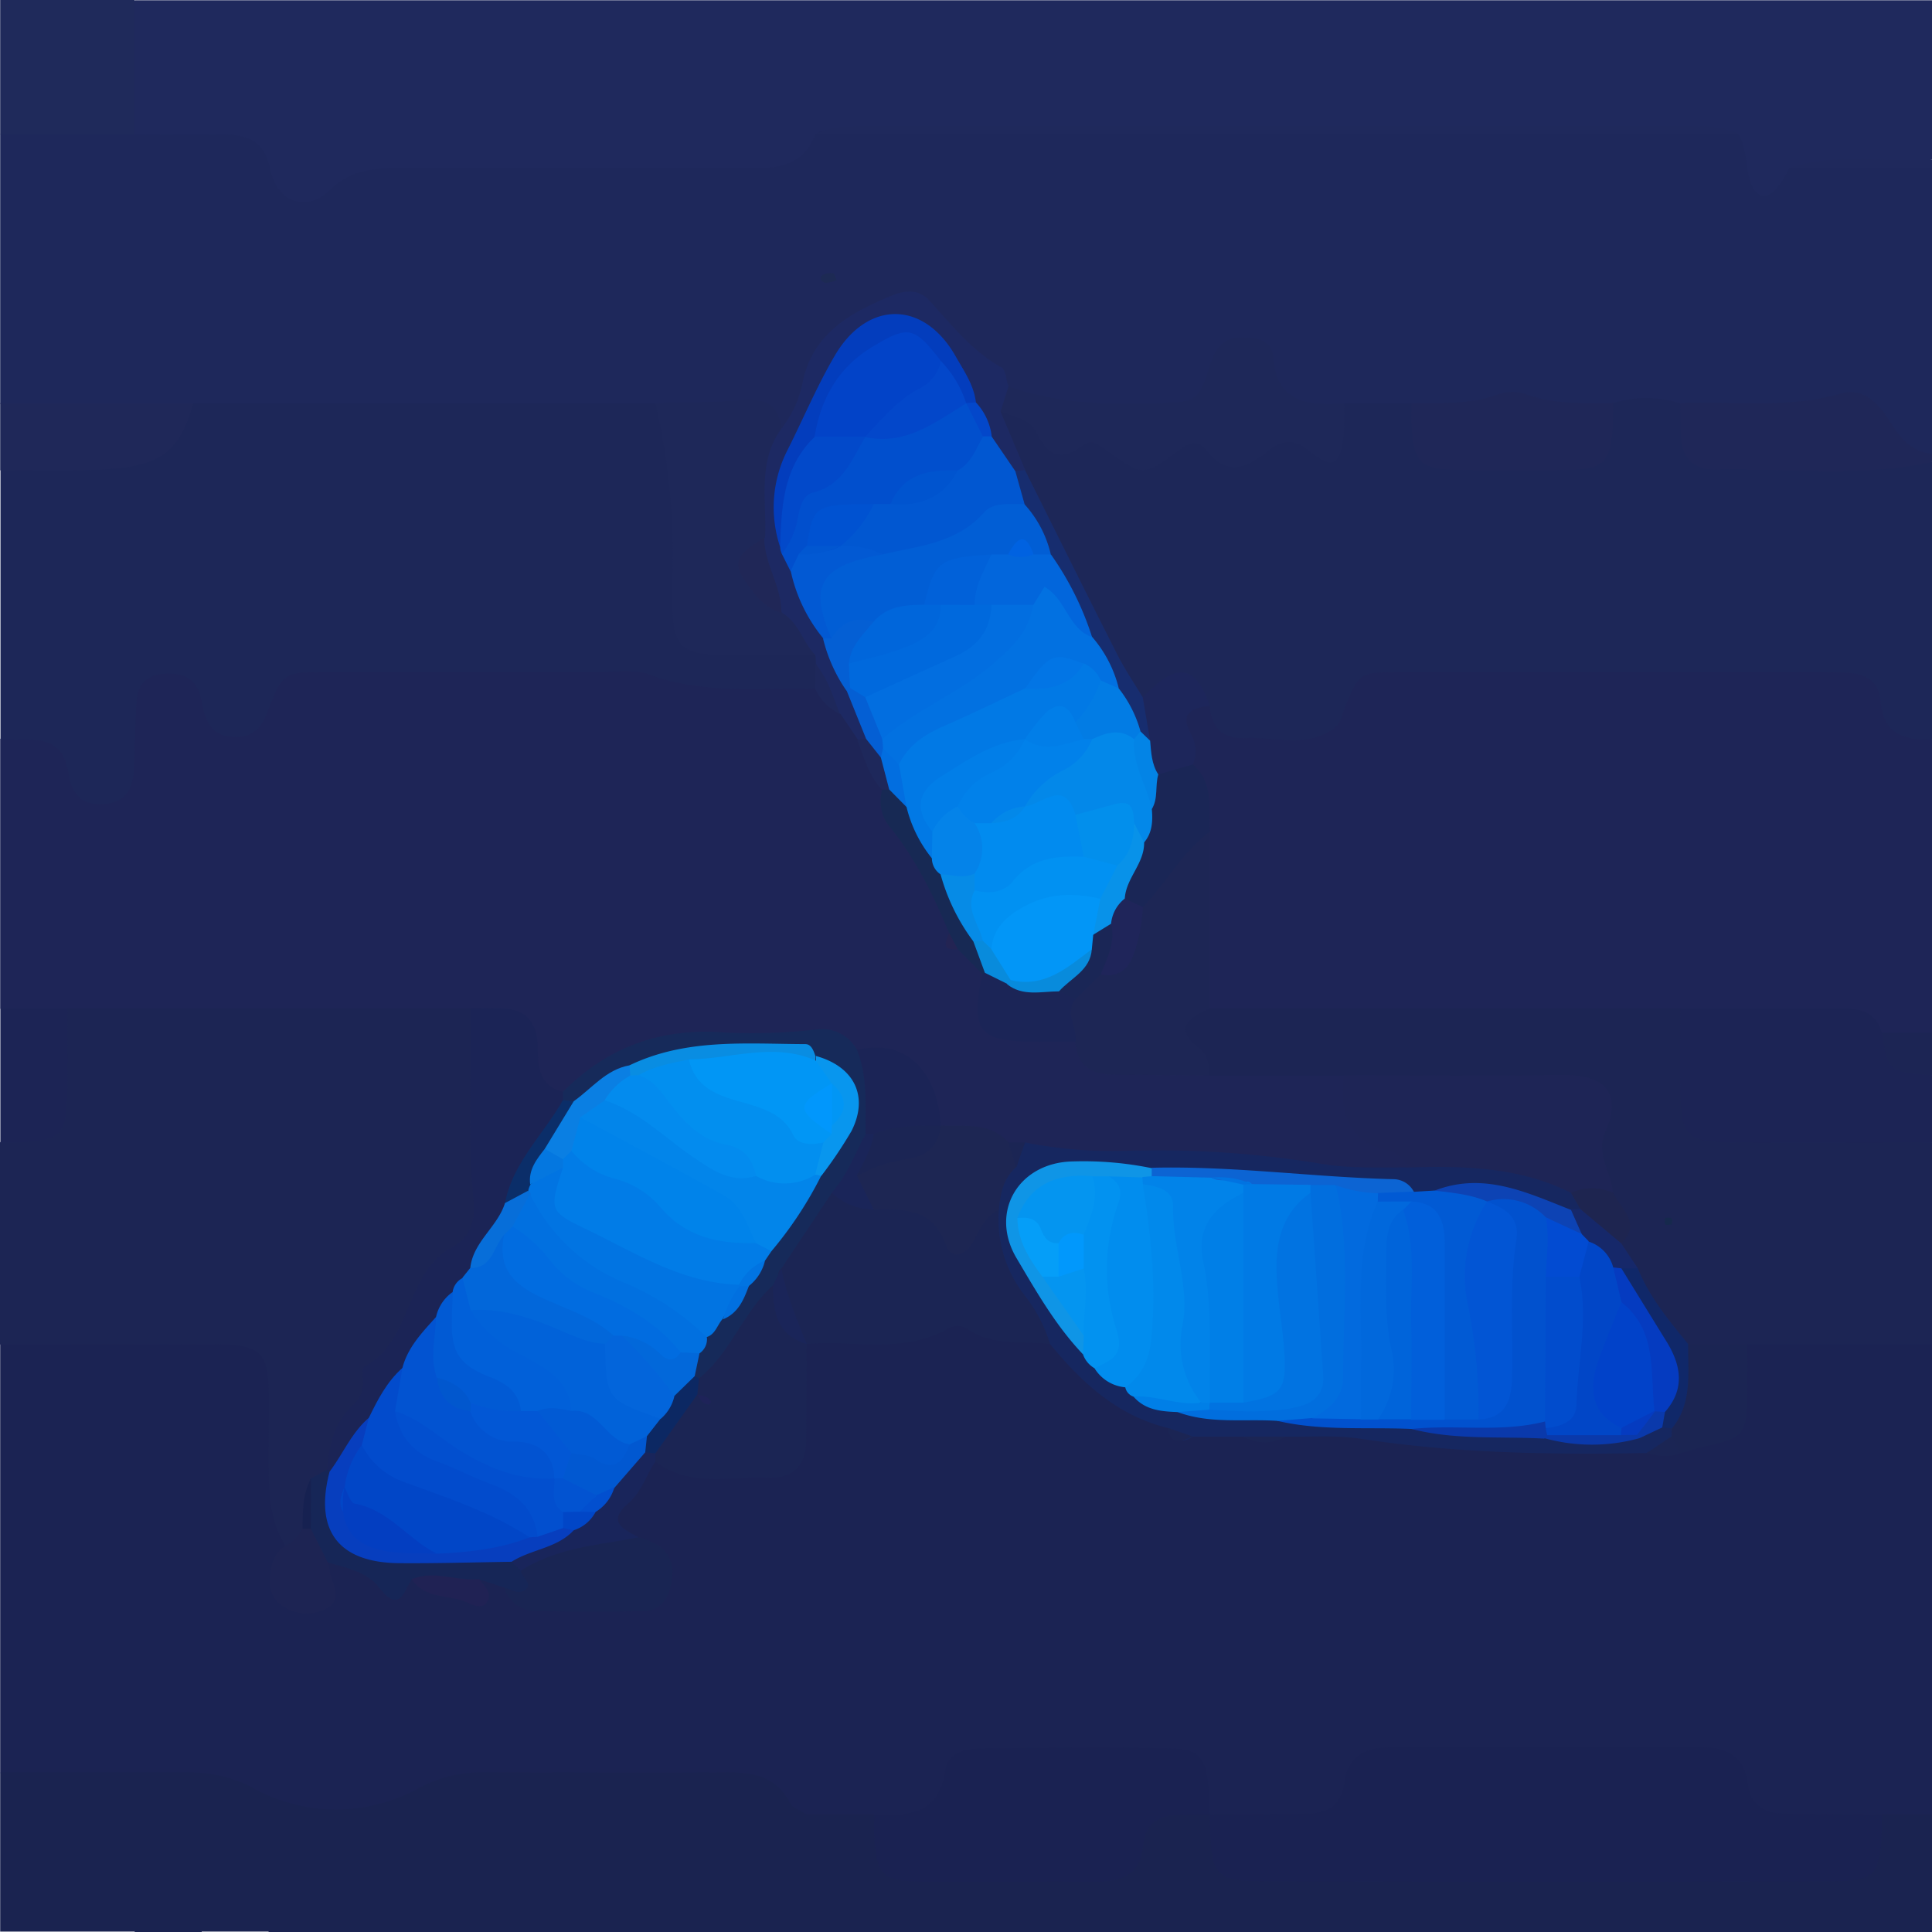 <?xml version="1.0" standalone="no"?><!DOCTYPE svg PUBLIC "-//W3C//DTD SVG 1.1//EN" "http://www.w3.org/Graphics/SVG/1.1/DTD/svg11.dtd"><svg t="1728542655726" class="icon" viewBox="0 0 1024 1024" version="1.1" xmlns="http://www.w3.org/2000/svg" p-id="3654" xmlns:xlink="http://www.w3.org/1999/xlink" width="200" height="200"><path d="M0.096 939.424v-227.2c6.752-8.032 15.456-10.944 25.824-11.04 34.784-0.256 69.6 0 104.384 0 15.36 0 23.328 6.592 23.136 23.008-0.192 20.032 0.928 40.096-1.088 60.128-0.928 9.152-0.736 18.208 4.928 26.08a103.104 103.104 0 0 0 4.352 14.336c2.784 6.88 4.864-0.576 7.456-1.184 8.736-4.896 16.448-0.64 24.32 2.464s15.264 8 24.288 4.736c12.8 14.336 25.024 3.648 37.504-0.32 5.184 0 10.496-0.832 15.2 2.304 16 19.68 37.12 12.192 55.712 8.256 13.984-2.912 4.224-9.376-2.144-13.088-10.944-13.6-10.752-26.24 3.2-37.792 7.232-6.016 7.328-18.08 17.792-21.472a216.16 216.16 0 0 0 39.872 3.2c21.152-1.088 28.8-8.512 31.104-29.728 1.248-11.616-0.64-23.936 8.32-33.632a38.4 38.4 0 0 1 22.944-7.072c5.92 0 12.512 1.216 17.664-1.024 31.488-13.728 61.76-6.4 92.032 4.032 9.376 4.448 16 12.288 23.104 19.424a83.488 83.488 0 0 0 42.784 24.096 51.52 51.52 0 0 0 14.272 5.152 123.968 123.968 0 0 0 22.016 1.632c9.312 0.288 18.56 0 27.84 0 59.744-1.792 118.624 13.504 178.432 8.672a182.816 182.816 0 0 0 23.68-2.048c14.336-5.152 21.344-16 25.856-30.176 3.2-9.6-0.352-22.624 12-28.544 24.416-2.592 48.8-1.024 73.184-1.088 9.6 0 18.08 2.784 24.096 10.88v249.312c-6.4 8.608-15.264 10.56-25.216 10.112-13.984 0.704-28.032 0.896-42.08 1.12-19.52 0.288-37.92 0.864-48-21.888-4.64-10.56-17.696-12.8-29.088-13.12-39.872-1.28-79.808-1.088-119.712 0-15.776 0.384-28.8 6.176-36.416 20.992-4 7.904-9.6 13.248-18.688 13.376-20.576 0.224-41.376 3.488-61.504-3.616a16.32 16.32 0 0 1-6.88-2.944c-5.056-18.208-18.24-26.272-35.968-27.584a424.448 424.448 0 0 0-62.176 0c-9.152 0.64-19.2 2.848-23.296 11.008-11.936 24.128-32 25.6-54.4 22.4-11.616 1.728-23.168 0.224-34.72-0.48-2.24 0-4.992 0.704-6.592-0.352-52.928-35.04-112-20.736-167.936-16.352-29.728 2.336-58.88 17.376-90.56 13.92-5.856-0.608-12.448 0.96-17.472-1.888-36.288-20.416-76-15.328-114.912-16-11.232-0.032-21.408-1.216-28.448-11.008z" fill="#1B2353" p-id="3655"></path><path d="M1024.096 89.056v151.36c-7.84 10.048-16.832 6.4-23.264-0.256-13.632-13.76-29.632-16.48-48-15.648a332.512 332.512 0 0 1-61.28-1.504c-12.8-0.288-25.856-0.384-38.784 0-35.456 2.432-70.944 1.12-106.4 0.768a198.08 198.08 0 0 1-34.304 0c-16.416-1.632-34.336 3.776-48.192-10.368a7.264 7.264 0 0 0-8.352-0.768c-40.672 20.96-81.056 13.44-121.344-1.152-15.136-13.024-34.016-22.048-43.04-41.344-4.352-9.312-9.6-8.256-17.376-3.2-20.416 13.568-38.176 28.8-45.696 53.472-2.304 7.52-6.4 16-17.728 11.36-22.336-9.376-45.44-10.016-68.8-4.576-74.528-4.416-149.024-2.368-223.52-0.928-5.824 0-11.68 2.208-17.472-0.352-24.192-2.88-48.416 0-72.608-0.992-10.784-0.448-20.736-1.888-27.84-11.104V71.232c9.248-12.064 22.4-11.104 35.584-11.104 10.88 0 21.792 0 32.64 0.704 18.4-0.544 36.864-0.832 55.36-0.704 12.128 0 23.52 0.928 30.976 12.8 3.776 6.048 10.368 7.936 17.504 7.328 62.688-5.28 125.504-1.728 188.256-2.08 25.952 0 49.984-3.456 70.752-20.128a59.776 59.776 0 0 1 19.744-2.304c154.464 0.48 308.96-0.416 463.328 0.288a24.736 24.736 0 0 1 20.064 11.616c4.96 7.456 11.936 7.488 19.584 6.144 13.216-0.576 26.368 0.256 39.488-0.352s23.808 3.808 30.72 15.616z" fill="#1E285B" p-id="3656"></path><path d="M0.096 534.4v-142.624c13.152-14.848 28.288-14.752 43.04-3.744 10.976 8.16 14.112 3.2 16.192-6.848 0.448-2.176 0.448-4.416 0.704-6.624 3.2-28.8 28.96-40.96 52.992-23.424 10.24 7.456 15.552 8 24-0.576 6.112-6.208 15.072-5.408 23.2-5.44 57.12 0 114.656-4.256 171.2 1.568 32.864 3.392 65.952 8.544 99.2 11.712 8.32 1.824 12.448 9.248 18.592 13.952a99.744 99.744 0 0 1 11.584 15.744 179.552 179.552 0 0 1 13.536 28.32c8.896 26.176 26.72 48 36.896 73.408 1.536 2.624 3.2 5.184 4.864 7.744 3.616 6.144 7.968 11.904 11.008 18.4-2.56 14.816 6.4 20.352 18.688 23.584 10.72 2.816 21.664 4.224 32.608 6.048 20.224 16.48 44.416 14.624 68.192 14.848 22.912-2.24 45.728-3.52 68.48 0.832a76.8 76.8 0 0 0 30.784 40.32c8.128 5.472 12.256 12.544 4.992 21.824-23.616 4.576-47.104 2.464-70.592-0.8a559.712 559.712 0 0 0-93.12-5.888c-13.92 0.416-27.872 0.736-41.44-3.2-3.84 0.48-7.648 1.024-11.424 1.696-13.76 0.608-23.52-10.208-36.16-12.8-7.072-14.656-22.208-22.912-29.696-37.28-4.64-8.928-12.32 0.448-17.952-2.848-5.6-1.888-7.072-8.896-16-8.224-21.28 1.6-42.784 0.192-64.192 0.832-28.192 0.864-48.864 19.424-72.704 30.528-13.312 3.392-21.312-0.288-24.48-15.072-2.944-13.76-8.608-26.944-26.848-25.856-70.976 2.624-141.888 4.832-212.832 0.256-12.256 0.352-24.704 1.12-33.312-10.368z" fill="#1E2557" p-id="3657"></path><path d="M432.096 71.232c-5.632 15.072-17.472 18.016-32 17.92-62.272-0.352-124.544 0-186.816 0-14.048 0-26.944 0.192-38.72 11.808s-27.776 6.24-31.168-10.816c-3.2-15.296-11.808-18.912-25.12-18.784-15.584 0.192-31.136 0-46.72 0-16-18.688-16-52.544 0-71.232H1024.096v84.448c-24.96 6.176-50.72-1.664-75.68 4.48a69.056 69.056 0 0 1-7.072 11.2c-5.888 6.176-10.912 3.488-13.376-3.2-2.976-8.288-1.792-17.696-6.4-25.6-4.608-3.456-9.984-2.176-15.04-2.176H446.88c-4.96-0.224-10.304-1.504-14.784 1.952z" fill="#1F295D" p-id="3658"></path><path d="M1024.096 391.776v155.84c-6.592 9.6-16 10.496-26.144 8.192-35.968-14.496-73.984-9.152-111.264-11.232-75.488 1.696-150.944 0.576-226.4 0.64-8.288 0-16.32-0.864-22.784-7.04-13.12-22.688-6.624-47.36-5.856-71.232 0.224-7.488 1.792-13.664-4.448-19.008-7.232-14.432 7.296-30.464-3.392-44.64-0.64-2.144-1.088-4.32-1.76-6.4-8.832-27.488-5.216-32.192 23.232-29.856 33.472 16 35.04 15.68 58.592-12.8 5.856-7.072 13.376-8.768 21.632-8.8q129.888-0.48 259.808 0c12.8 0 21.12 5.056 23.872 18.464 2.112 10.496 5.792 20.768 14.912 27.872z" fill="#1E2557" p-id="3659"></path><path d="M1024.096 391.776c-15.136 0.928-26.208-2.944-27.456-20.864-0.704-9.6-7.776-13.696-16.896-14.272-4.416-0.288-8.864-0.416-13.312-0.416h-224.32c-22.208 0-22.208 0.352-30.624 22.4a15.392 15.392 0 0 1-2.72 5.984c-14.784 12.8-32.48 5.632-48.928 6.624-11.424 0.672-17.952-5.6-18.624-17.312-7.872-8.832-15.424-13.248-24.416-0.672-1.344 1.888-7.456 3.392-11.84 2.56-11.648-2.016-13.408-12.8-18.016-20.704-16.192-28-26.784-58.976-45.984-85.44-4-5.504-9.152-9.408-12.8-14.656C521.984 243.2 523.072 230.4 523.936 217.6c8.672-11.488 16.96-2.08 25.952 0 23.648 5.088 47.04 14.048 72 6.08a24 24 0 0 1 16.192-0.576c19.392 8.128 38.592-2.592 57.6-0.192 8.768 1.088 11.52-5.344 16.608-9.152h35.616c34.176 34.784 72.672 34.784 106.848 0a57.888 57.888 0 0 1 35.616 0c14.944 18.656 34.496 26.144 58.112 24.512A267.232 267.232 0 0 1 1024.096 244.864zM432.096 365.088c-29.408-0.928-59.104 3.2-87.968-7.552-8.576-3.2-19.2-1.312-28.8-1.312H173.024c-22.976 0-23.2 0.192-31.456 21.696-3.008 7.84-7.648 12.48-16 12.8-9.6 0.224-15.296-4.512-17.504-13.728-0.672-2.88-1.184-5.792-2.016-8.64-2.88-9.6-10.24-11.904-19.2-11.232s-13.824 5.568-14.432 14.08c-0.864 11.808-0.736 23.68-1.344 35.52-0.48 9.6-3.2 17.856-14.432 19.36-11.648 1.568-18.656-4.16-20.224-15.488-3.2-23.616-21.504-17.536-36.16-18.72V249.312c7.776-11.168 19.456-11.456 31.296-11.136A100.8 100.8 0 0 0 102.496 213.696h244.864c18.432 10.24 17.952 28.8 19.68 45.984 1.44 14.592 0 29.344 0.992 44 1.248 18.848 10.592 29.76 29.792 32 13.024 1.472 26.176 2.656 38.4 8.512a15.136 15.136 0 0 1 2.304 7.584c-0.352 5.312 0.64 11.296-6.432 13.312z" fill="#1D2758" p-id="3660"></path><path d="M35.712 534.4h213.696c8.288 6.4 10.976 14.784 11.232 25.152 0.672 28.064-1.088 56.096-0.288 84.16 0.48 17.728-16.416 25.056-26.176 36.096-5.216 5.92-11.136 9.6-9.76 18.4s-4.864 14.272-9.44 19.2c-16.864 18.08-26.528 39.84-35.2 62.304-1.92 4.096-4.352 7.936-6.4 12.032-4.384 8.544-5.504 17.92-7.424 27.136-4.64 7.488-9.6 8.768-14.592 0.48-9.6-15.2-8.928-32.16-8.96-49.152 0-64 6.016-57.376-58.496-57.6-27.968-0.16-55.936 0-83.904 0v-107.104c16.16-13.12 26.24-29.12 24.672-50.912-0.512-8.896 4.864-14.912 11.04-20.192zM641.216 534.4h249.312c8.448 6.016 10.336 14.72 11.488 24.512 3.2 26.784 11.072 33.792 38.176 35.2 19.2 0.992 38.112 0.384 57.152 0.384 10.752 0 20.128 1.888 26.752 11.104v106.848h-97.952c-7.232 9.248-16.384 11.616-27.328 7.52-23.392-4.16-27.328-26.304-38.4-41.6-2.592-6.688-7.776-12.48-6.816-20.384 9.376-13.472-6.752-17.44-9.6-26.368-1.088-12.256-9.6-21.92-10.112-34.976-0.512-12.448-12.992-14.432-23.584-14.944-23.488-1.12-46.976-0.512-70.4-0.416-10.88 0-20.352-2.016-27.168-11.2h-71.52a31.104 31.104 0 0 0-11.872-7.616c-10.08-3.84-19.776-10.496-14.144-23.52s16.256-9.312 26.016-4.544z" fill="#1C2554" p-id="3661"></path><path d="M997.376 961.664H1024.096V1024H142.56c-7.008-6.592-12.8-13.44-7.872-24.064s13.6-13.184 24.416-13.376c68.576-1.024 137.184-0.352 205.76-0.288 24.576 0 45.792-6.112 62.656-24.608h35.616c23.456 22.816 86.56 33.888 115.2 20.352a34.432 34.432 0 0 0 14.208-13.44c14.24-22.208 28.224-24.128 48.544-6.912 15.616 19.2 36.16 24.832 60.224 24.672q117.856-0.8 235.712 0c24.192 0.16 44.736-5.568 60.352-24.672z" fill="#1A2350" p-id="3662"></path><path d="M427.52 961.664v8.896c-1.024 23.584-3.584 26.496-27.744 26.592-69.536 0.256-139.04 0-208.576 0h-19.968c-23.488 0.704-25.792 2.912-28.608 26.624H106.944q-17.824-21.952-35.616 0H0.096v-84.352h102.176a70.656 70.656 0 0 1 33.44 9.12 90.688 90.688 0 0 0 84.8 0 71.712 71.712 0 0 1 33.408-9.184c43.712 0 87.392 0.32 131.2 0 14.272 0 26.272 2.176 33.568 16.192 1.344 2.784 5.76 4.096 8.832 6.112z" fill="#1A2350" p-id="3663"></path><path d="M1024.096 605.504c-35.36 0-70.752 0.192-106.112 0-23.808-0.256-26.816-3.424-27.36-26.912-0.32-14.72 0-29.472 0-44.192h82.016c10.496 0 21.312 0 24.832 13.248 7.648 8.96 19.2 13.28 26.72 22.4z" fill="#1C2455" p-id="3664"></path><path d="M71.328 0v71.232H0.096V0z" fill="#1F2A5B" p-id="3665"></path><path d="M1024.096 244.864c-37.984 8.352-76.48 3.2-114.72 4-11.328 0.224-17.984-5.696-18.432-17.472-0.256-5.888-0.288-11.776-0.416-17.696 28.416-1.248 57.056 3.2 85.248-5.152 11.392-3.2 19.456 4.672 25.184 13.728s11.36 17.28 23.136 18.144z" fill="#1F2758" p-id="3666"></path><path d="M102.496 213.696c-7.072 25.056-16.672 33.12-45.44 35.008-18.912 1.216-37.952 0.48-56.96 0.608V213.696z" fill="#1F2859" p-id="3667"></path><path d="M35.712 534.4c0 14.656 0.192 29.312 0 43.936-0.48 23.712-3.2 26.24-26.72 27.232H0.192V534.4z" fill="#1C2455" p-id="3668"></path><path d="M71.328 1024a80.864 80.864 0 0 1 1.632-10.816c2.432-8.608 7.808-14.272 17.28-13.728 8.32 0.48 13.024 6.016 15.104 13.728a92.8 92.8 0 0 1 1.6 10.816z" fill="#1A2350" p-id="3669"></path><path d="M1024.096 569.888c-23.136-1.792-23.136-1.792-26.72-22.4H1024.096z" fill="#1C2554" p-id="3670"></path><path d="M948.416 89.056c24.8-8.704 50.464-2.624 75.68-4.48v4.48z" fill="#1F295C" p-id="3671"></path><path d="M997.376 961.664v8.896c-1.024 23.616-3.584 26.56-27.872 26.592q-146.848 0.352-293.6 0c-33.312 0-34.144-1.056-34.624-35.584q25.6 0 50.944-0.256c10.88 0 18.752-4.224 20.192-16 1.824-14.976 11.616-19.2 24.96-19.2h163.968c13.344 0 23.136 4.192 24.96 19.2 1.44 11.84 9.312 16 20.192 16q25.44 0.288 50.88 0.352zM641.216 961.664l-15.488 0.224c-10.944 0-18.848 4.32-19.84 16.224-1.28 15.424-10.944 19.2-24.384 19.2-30.976-0.192-61.952 0.288-92.8 0-21.248-0.32-24.16-3.552-25.344-24.384-0.224-3.68 0-7.392 0-11.072 17.76 0.64 34.336 0.32 37.632-23.488 1.28-9.376 10.624-11.648 19.2-11.712 33.152-0.192 66.336-0.768 99.456 0 18.528 0.448 20.896 5.504 21.568 35.008z" fill="#1A2252" p-id="3672"></path><path d="M556.544 712.352c-15.104-1.792-31.104 1.408-44.8-8.608a9.6 9.6 0 0 0-8.448 0c-24.064 14.272-50.464 6.4-75.808 8.576l-3.52-0.416c-12.992-10.624-16-25.216-16.48-40.928a64.96 64.96 0 0 1 30.08-44.8c8.416-1.216 16.832 1.44 25.28 0 23.744 5.504 48.384 5.952 72.064 12.224 3.2 20.576 12.8 38.4 22.624 56.256 3.104 5.6 10.592 12.544-0.992 17.696z" fill="#1B2554" p-id="3673"></path><path d="M556.544 712.352a78.016 78.016 0 0 0-13.312-25.6 65.056 65.056 0 0 1-13.792-45.632c-9.312-7.84-13.824-16.192-2.464-25.984 5.888-2.624 12.128-4.48 16.352-9.6a237.92 237.92 0 0 0 54.944 4.384 532.704 532.704 0 0 1 103.392 7.136c15.392 2.464 30.88 1.504 46.304 1.696 3.2-8 9.6-10.112 17.44-10.496 25.76-1.216 51.2-0.8 71.552 18.464 2.464 4.736 7.776 8.352 5.856 14.816a10.528 10.528 0 0 1-5.664 5.408 55.008 55.008 0 0 1-32-4.032c-15.072-7.296-30.208-2.272-45.152 1.696-5.92 1.344-9.6-3.2-14.528-5.024-29.824-14.848-62.464-8.48-93.536-9.6a241.6 241.6 0 0 1-35.936-2.976c-19.04-2.656-37.344-2.56-55.136 7.424-14.08 7.936-18.56 16-10.464 29.984 9.088 15.616 21.408 28.8 32.512 42.88 1.44 3.584 4.928 5.856 6.4 9.6 2.464 6.016 8.416 7.072 13.536 9.312a29.856 29.856 0 0 0 7.136 6.144c6.88 2.24 13.696 4.704 20.544 7.136 15.712 7.04 32.512 5.792 49.056 6.688 22.752 4.576 45.856 3.776 68.864 4.256 22.592 4.256 45.408 4.448 68.256 4.384a257.248 257.248 0 0 0 49.632-1.024c5.888-1.312 11.584-3.936 17.856-3.2a11.04 11.04 0 0 1 6.4 3.36 9.056 9.056 0 0 1 1.664 7.04c-4 8.416-13.344 5.408-19.552 9.152-50.784 0.928-101.44 0.16-151.808-7.616-12.992-1.984-26.432-0.832-39.68-1.088a25.6 25.6 0 0 1-22.048 0h-26.88c-6.4 4.352-10.272 1.312-13.184-4.544-26.848-6.528-45.76-24.096-62.56-44.544z" fill="#162760" p-id="3674"></path><path d="M427.52 712.352q0 25.344-0.224 50.656c0 13.536-6.752 20.768-20.288 20.224-20.16-0.768-41.376 5.248-59.68-8.544a30.368 30.368 0 0 1-4.832-3.968c1.056-13.664 7.264-25.12 15.296-35.808 0.544-0.864 1.12-1.728 1.696-2.56a65.984 65.984 0 0 1 6.4-7.136c15.328-8.192 15.2-27.776 27.904-37.856 4.96-3.936 6.624-14.752 16.8-8.448 5.088 11.456 4.128 25.984 17.088 33.44z" fill="#1B2554" p-id="3675"></path><path d="M338.464 814.784c11.968 3.2 19.616 9.024 17.472 23.136-1.408 9.184-5.408 15.712-14.944 16-19.2 0.512-38.144 0.384-57.216 0a17.632 17.632 0 0 1-16.544-12.48c3.424-4.864-2.624-13.568 6.4-16 19.712-16.032 41.824-16.032 64.832-10.656z" fill="#192553" p-id="3676"></path><path d="M886.016 761.28c0-1.44 0-2.848 0.224-4.256-0.672-15.552-10.72-32.864 8.512-44.64h31.392c0 8.832 0.16 17.696 0 26.56-0.576 21.888-1.696 23.104-22.784 27.776-4.288 0.928-8.512 2.336-12.8 3.552-6.144-0.704-6.816-4.096-4.544-8.992z" fill="#1B2553" p-id="3677"></path><path d="M276.128 832.512c0.352 3.456 5.632 6.4 2.976 9.408-3.2 3.872-7.872 0.64-11.872-0.448l-13.344-4.448c-11.904 8.896-23.808 2.784-35.68 0-4.288 7.232-6.816 18.048-17.344 4.288-6.4-8.224-17.344-10.24-27.136-13.184-16 1.184-7.456-12.384-11.104-18.624 0.992-8.608-2.336-17.568 2.176-25.856l8.672-4.832 3.424 0.352c4.544 16.192 11.296 30.72 28.8 36.32 4.832 1.536 10.784 4.896 14.88 2.56 19.552-11.104 36.544-0.192 54.4 4.992a7.296 7.296 0 0 1 1.152 9.472z" fill="#162657" p-id="3678"></path><path d="M164.768 810.272l8.96 17.824a39.904 39.904 0 0 1 1.056 4.288c0.864 6.816 7.232 14.848-1.376 19.968a22.4 22.4 0 0 1-23.264-0.896c-8.288-5.024-7.648-13.536-6.208-21.728A17.568 17.568 0 0 1 151.456 819.2a20.672 20.672 0 0 0 8.928-8.896c1.44-3.296 2.912-3.296 4.384-0.032z" fill="#1D2453" p-id="3679"></path><path d="M276.128 832.512l-5.024-4.768c-3.808-5.888-0.736-8.96 4.512-11.392a139.296 139.296 0 0 0 20.512-11.072c5.92-2.752 6.752-9.952 11.616-13.664 3.712-3.936 3.52-10.528 8.768-13.44 10.144-1.6 14.944-14.208 26.464-13.024a17.824 17.824 0 0 1 4.384 5.152v4.384c-4.896 7.2-7.296 16-14.112 21.888-12 10.24-2.656 13.92 5.248 18.208-21.28 4.224-43.424 5.408-62.368 17.728z" fill="#19255B" p-id="3680"></path><path d="M218.208 836.992c11.904-4.992 23.776 1.184 35.68 0 2.528 3.392 6.848 6.784 4.672 11.264-2.56 5.312-7.52 2.624-11.264 0.992-9.632-4.224-22.208-1.568-29.088-12.256z" fill="#202254" p-id="3681"></path><path d="M886.016 761.28l4.512 8.96c-5.952 2.624-11.936 1.248-17.888 0zM619.04 756.832l13.184 4.544c-5.696 2.336-11.648 5.28-13.184-4.544zM659.104 761.408h22.048a21.376 21.376 0 0 1-22.048 0z" fill="#1B2554" p-id="3682"></path><path d="M431.744 347.296h-33.28c-42.176 0-42.624 0-42.048-43.424a349.92 349.92 0 0 0-9.056-90.144c15.168-0.48 30.4-0.224 45.472-1.696 12.32-1.184 19.776 2.176 21.344 15.072 4.32 19.2-4.576 37.536-2.592 56.448-16.576 18.816-14.656 26.048 9.344 35.2 9.408 7.2 17.088 15.264 10.816 28.544zM712.448 213.696c0 5.92 0.256 11.904-0.416 17.76-1.824 15.616-5.76 17.568-18.528 7.2-8.352-6.784-14.816-4.896-21.728 0.608-11.04 8.8-21.568 13.248-32.352-0.608-4.704-6.048-9.6-3.776-15.168 0.448-17.856 13.472-18.912 13.344-37.792-0.416-3.872-2.816-8-6.048-11.808-3.2-12.064 9.6-19.2 6.4-25.6-6.72-3.424-7.04-12.256-7.712-18.88-10.784-4.448-2.08-6.4-5.408-4.384-10.112A6.08 6.08 0 0 1 534.496 204.8c25.6 9.152 51.872 9.792 78.496 8.928 21.76-0.736 22.08-0.448 28.8-21.568 2.624-8.096 6.944-12.8 15.392-13.28 7.872-0.416 16.896 1.216 17.536 9.76 1.92 25.568 18.816 26.304 37.728 25.056z" fill="#1E2859" p-id="3683"></path><path d="M854.912 213.696c0 4.448 0.16 8.928-0.192 13.344-1.376 18.048-4.576 21.472-23.232 22.048-19.2 0.544-38.4 0.48-57.76 0-21.44-0.448-24.352-3.52-25.6-24.352-0.224-3.68 0-7.392 0-11.104 15.424 0 30.912 0.832 45.824-4.544a22.176 22.176 0 0 1 15.2 0c14.848 5.312 30.336 4.544 45.76 4.608z" fill="#1F2758" p-id="3684"></path><path d="M534.496 204.8l-4.192 13.344q6.592 15.552 13.12 31.04a12.608 12.608 0 0 1-6.016 5.728c-14.72 2.848-9.76-14.656-18.56-18.048a20.288 20.288 0 0 1-12.8-18.912c-2.24-24.416-24.16-29.728-40.32-39.616-7.424-4.544-13.44 3.968-12.224 11.424 4.128 25.6-17.408 40.416-25.6 60.512-5.088 12.32-9.248 21.888-5.856 34.432 0.768 1.888 1.504 3.808 2.304 5.664 1.632 3.776 4.128 7.104 5.6 10.976 5.024 11.616 14.24 21.472 14.88 34.944 2.144 10.752 14.688 16 14.528 28.096 0.896 9.6 11.584 18.72 2.144 29.184a9.024 9.024 0 0 1-6.752-1.472l-9.216-13.664c-10.336-5.984-7.904-18.208-13.088-26.688 0-1.504-0.16-2.976-0.256-4.448-6.688-6.816-8.736-17.216-17.6-22.4-6.176-12.608-24.192-22.4-9.088-39.968C406.496 265.6 401.248 244.864 414.176 227.2a58.656 58.656 0 0 0 11.52-26.016c5.984-25.28 25.6-35.584 46.752-44.448 7.104-2.944 14.496-3.744 20.352 2.752 11.616 12.8 22.4 26.56 37.92 35.2 2.432 1.28 2.496 6.624 3.776 10.112z" fill="#1D2963" p-id="3685"></path><path d="M432.096 71.232c9.6-4.896 20.096-4.416 30.464-4.416h428.8c10.368 0 20.8-0.48 30.464 4.416z" fill="#1F295C" p-id="3686"></path><path d="M443.456 148.48a17.888 17.888 0 0 1-5.696 1.408c-2.4-0.224-3.744-2.304-1.76-4.128a8.416 8.416 0 0 1 5.664-0.864c0.608 0.032 1.056 2.016 1.792 3.584z" fill="#1D2A54" p-id="3687"></path><path d="M832.608 632.224c-26.784-13.504-55.552-14.336-84.64-13.504-3.2-2.816-6.4-7.424-10.016-8.192-23.136-4.704-28.128-20.128-25.6-40.64 38.176 0 76.384 0.544 114.592-0.16 25.6-0.48 32.512 10.912 23.808 30.464-5.184 11.712 3.52 21.248 4.064 32-7.328 8.576-14.784 0.96-22.208 0.032z" fill="#1E2556" p-id="3688"></path><path d="M641.216 534.4c-11.04 5.152-19.872 10.56-4.832 21.824 4.128 3.2 4.256 8.8 4.832 13.76l-50.656-0.384c-11.904 0-19.904-4.544-20.576-17.632-4.928-8.864-27.456-12.032-9.312-28.448 6.944-4.192 12.192-10.976 20.16-13.76 21.344-3.456 15.072-22.688 20.288-35.424 5.792-12.064 16.416-20.8 21.92-33.056s11.872-7.392 18.176-0.608z" fill="#1D2655" p-id="3689"></path><path d="M173.472 778.784c0.832-12.8 3.744-24.864 13.664-34.176a15.008 15.008 0 0 0 5.312-11.808c0-2.912-0.64-7.744 0.736-8.48 25.824-13.632 20.992-49.664 46.656-63.392 9.6-5.152 12.064-14.112 11.104-24.64-3.2-33.984-0.864-68.064-1.536-102.08 5.088 0 10.176 0.192 15.264 0.192 13.376 0 19.904 6.624 20.288 20 0.256 10.24 0.256 20.928 13.312 24.288a9.6 9.6 0 0 1 5.472 3.2c-2.592 22.4-22.4 36.096-28.48 56.672-2.88 13.728-13.664 24.064-16 37.984a45.344 45.344 0 0 1-1.984 9.6 51.456 51.456 0 0 1-7.776 5.44c-4.672 4.128-7.936 9.6-12.8 13.632-6.752 8.8-18.784 14.624-15.52 28.8-3.552 10.496-21.856 11.04-17.696 26.912-8.64 7.328-10.432 26.144-28.8 19.2z" fill="#1B2456" p-id="3690"></path><path d="M538.656 618.56c-6.912 5.984-8.48 14.144-9.216 22.656-7.232 3.456-10.048 10.304-13.6 16.832-3.968 7.36-11.424 10.336-14.688 1.44-7.168-19.552-22.4-18.464-38.048-18.368-6.016-5.248-17.056-6.4-14.592-18.464 7.104-12.032 19.2-16.16 32-17.088a18.08 18.08 0 0 0 14.912-8.448l3.488-0.544c12.48 0.544 25.6-2.048 35.616 8.928 3.328 3.68 6.976 7.296 4.128 13.056z" fill="#1D2653" p-id="3691"></path><path d="M298.336 583.104v-4.352c23.616-23.84 51.904-34.112 85.6-31.488a294.208 294.208 0 0 0 48.32-1.568 21.152 21.152 0 0 1 22.016 10.848c25.6 7.488 12.416 25.888 11.52 40.832-1.408 16.544-11.296 27.008-24.864 34.816l-26.72 40.096c-3.2 2.048-0.512 7.168-4.48 8.928-15.84 14.208-22.4 35.776-39.2 49.312l-3.488-0.256c-4.992-2.976-3.616-7.936-3.872-12.384a26.24 26.24 0 0 1 4.256-12.8c2.112-4.8 5.856-8.864 7.04-14.016a26.688 26.688 0 0 0 9.792-16.608c2.016-6.4 7.776-8.928 12.8-12.224 2.4-1.824 4.8-3.648 7.04-5.664 4.992-13.856 21.728-21.76 19.776-39.104 2.016-5.824 8-8.064 11.424-12.8 11.84-16 9.216-25.6-10.08-34.688-19.2-4.448-38.816 1.984-58.272-4.896-8.512-3.04-20.416 1.216-25.888 12.16-12.8 3.552-25.312 7.904-38.4 10.624a26.784 26.784 0 0 1-4.32-4.768z" fill="#162A5A" p-id="3692"></path><path d="M458.816 601.024c-0.288-14.976 1.248-30.112-4.608-44.48 24.704-6.176 42.336 9.6 44.544 40.032-8.928 11.52-21.824 8.736-33.792 9.376a26.816 26.816 0 0 1-6.144-4.928z" fill="#1B2456" p-id="3693"></path><path d="M569.92 529.728c-6.016 7.456 1.504 14.88 0 22.4-9.6 0-18.88 0.256-28.288-0.192-21.248-1.024-25.6-6.4-22.624-26.944 0.384-2.848 1.216-5.664 1.824-8.48l1.536-3.584a68.32 68.32 0 0 1 14.048-6.944c9.6 3.488 22.176-0.768 28.992 10.56 4.288 3.36 7.712 7.2 4.512 13.184z" fill="#1B2557" p-id="3694"></path><path d="M503.072 494.464c-8.224-19.68-17.536-38.816-30.912-55.52a21.536 21.536 0 0 1-4.576-20.352 8.64 8.64 0 0 1 5.056-4.48c5.92 0.736 10.08 5.248 15.488 7.136 7.936 7.68 12.096 17.856 17.92 26.88a46.784 46.784 0 0 1 4 12.224c1.056 14.08 15.68 22.912 14.72 37.76 0.576 6.048 5.984 12.8-2.752 17.472l-1.12 0.864-13.28-13.376c-5.12-0.992-6.528-3.872-4.544-8.608z" fill="#172954" p-id="3695"></path><path d="M471.296 418.432l-3.712 0.16c-7.264-7.424-9.6-17.28-13.28-26.496l4.768-0.448c8.608-4.832 11.168 2.304 14.752 7.488 0.608 6.624 10.272 14.4-2.528 19.296zM432.096 351.744c6.72 7.744 9.344 17.472 13.088 26.688a28.032 28.032 0 0 1-13.152-13.344z" fill="#1E285B" p-id="3696"></path><path d="M503.072 494.464l4.544 8.608c-8.768 0.96-6.528-3.872-4.544-8.608z" fill="#232453" p-id="3697"></path><path d="M538.656 618.56c-1.44-4.352-2.88-8.704-4.288-13.056h8.96c-1.568 4.352-3.136 8.704-4.672 13.056z" fill="#1B2554" p-id="3698"></path><path d="M641.216 440.768c-14.624 10.912-23.104 27.264-35.584 40.064-4.832 1.792-9.6 3.2-13.504-1.92-4.8-12.032 1.76-24.256-0.832-36.352 0.384-7.68 7.008-11.872 10.112-18.08a110.976 110.976 0 0 0 7.776-19.936c7.968-8.992 15.776-12.8 23.136 0.608 10.976 9.888 8.352 23.136 8.896 35.616z" fill="#1A2656" p-id="3699"></path><path d="M632.32 405.152l-18.4 5.312c-14.176 2.496-8.96-9.76-12-15.744-0.48-8.64-7.296-18.208 3.744-25.152 18.304-18.816 27.584-17.664 35.552 4.416-8.576 1.376-16.416 3.2-10.08 14.752a19.2 19.2 0 0 1 1.184 16.416z" fill="#1D265B" p-id="3700"></path><path d="M605.664 369.568l3.936 23.008a6.912 6.912 0 0 1-9.312-0.96c-3.808-8.448-10.4-15.168-14.528-23.456-4.192-9.6-8.96-18.688-13.952-27.776a205.088 205.088 0 0 0-24.8-43.456c-0.608-11.712-11.168-18.688-13.952-29.376-1.088-6.784-4.768-14.304 5.088-17.984l5.12-0.384C559.488 281.6 575.616 314.304 592.096 346.72c3.936 7.872 8.992 15.232 13.568 22.848z" fill="#172D6F" p-id="3701"></path><path d="M164.768 810.272h-4.384c0-9.152 0-18.304 4.416-26.688 0 8.928 0 17.792-0.032 26.688z" fill="#162151" p-id="3702"></path><path d="M894.752 712.384c-0.16 15.392 2.304 31.296-8.512 44.64l-5.216-0.448a8.768 8.768 0 0 1-5.088-8.928c10.848-14.24 12.064-25.44-6.624-35.424-13.984-7.424-18.848-31.072-11.808-43.392a13.824 13.824 0 0 1 10.592 3.424c6.112 15.232 16.48 27.616 26.656 40.128z" fill="#102869" p-id="3703"></path><path d="M832.608 632.224a27.232 27.232 0 0 1 22.4 0c4.064 8.512 15.2 15.84 4.352 26.784-16 4.384-19.648-6.048-21.76-18.24z" fill="#1E2550" p-id="3704"></path><path d="M837.504 640.736l21.76 18.24 8.832 13.28h-8.864a8.096 8.096 0 0 1-5.184 4.512c-7.52-1.12-10.848-8.896-17.696-11.072a12.416 12.416 0 0 1-6.4-8.096c-1.376-5.888-1.568-11.616 2.592-16.64z" fill="#16286A" p-id="3705"></path><path d="M886.112 649.024c-1.184 0-2.88 0.48-3.456 0s-0.192-2.304-0.192-3.52c1.216 0 2.912-0.384 3.52 0.256s0.128 2.208 0.128 3.264z" fill="#16294D" p-id="3706"></path><path d="M458.816 601.024h4.288c14.112 14.208-7.936 14.016-8.864 22.24 2.944 5.952 5.92 11.872 8.864 17.824a32.448 32.448 0 0 1-22.24-8.928c8.096-9.152 12.256-20.608 17.952-31.136zM409.696 681.216l4.48-8.928c2.624 13.952 8.16 26.944 13.376 40.064-15.904-4.704-17.856-17.344-17.856-31.136z" fill="#1A2559" p-id="3707"></path><path d="M748.192 757.376c-23.712-1.088-47.68 1.184-71.136-4.288 1.728-9.856 9.856-6.4 15.68-7.424a144.416 144.416 0 0 0 26.752-2.4 35.936 35.936 0 0 0 10.688-3.392c6.08 0 11.584 3.52 17.76 3.04s11.616 0.192 17.408 0.256 11.328-1.376 16.992-1.152c4.16 0 10.08-0.288 9.6-5.184-2.144-32.224 3.936-65.216-8.288-96.576a7.264 7.264 0 0 1 0.608-6.944c15.424-3.2 29.344-1.664 39.648 11.968 10.08 11.616 3.2 25.6 4.96 38.112-1.408 23.232 1.824 46.816-4.48 69.824-24.8 10.272-50.56 5.6-76.192 4.16z" fill="#0151CE" p-id="3708"></path><path d="M596.416 735.296a21.312 21.312 0 0 1-16.32-10.112c2.944-29.856-0.672-59.84 1.6-89.6 0.448-5.632-3.648-14.464 7.744-14.656 6.08 0.96 12.48-1.28 18.304 2.048a10.4 10.4 0 0 1 4.416 6.624 271.264 271.264 0 0 1 5.056 93.024c-1.6 15.328-11.264 12.736-20.8 12.672z" fill="#018DEE" p-id="3709"></path><path d="M695.488 751.584l-18.432 1.504c-17.76-1.152-35.84 1.76-53.12-4.736 1.408-8.992 10.016-6.56 15.2-9.6 12.544-5.632 25.952-4.32 39.104-4.48 10.016 0 12.8-3.2 11.904-14.4-2.24-29.472-6.4-59.136-1.12-88.832a10.944 10.944 0 0 1 5.824-5.088c5.44-0.448 10.912-1.504 16 1.568 8.416 5.28 9.856 13.984 9.28 22.4a604.576 604.576 0 0 0-0.544 73.024c0.96 18.912-5.568 27.936-24.096 28.64z" fill="#016EDE" p-id="3710"></path><path d="M783.68 752.352h-17.824c-9.184-5.728-8.96-15.296-8.96-24.224 0-24.704 1.088-49.28-1.536-74.08-0.896-8.352-3.84-8.256-8.736-9.6-7.008-1.44-15.136 0.736-20.32-6.4a8.704 8.704 0 0 1 1.856-8.224 21.856 21.856 0 0 1 21.344 1.856l10.912-0.672c9.6 0 20.448-5.568 27.744 5.76v0.32c4 33.376 2.688 67.04 4.608 100.544a16.864 16.864 0 0 1-9.088 14.72z" fill="#015AD4" p-id="3711"></path><path d="M596.416 735.296c9.184-6.4 12.8-15.072 13.856-26.208 2.624-27.424-0.16-54.4-4.608-81.376 20.896-7.488 22.4-3.424 25.152 17.728 4.128 31.2-2.432 63.584 10.24 93.696-12.992 14.08-26.688 5.472-40.256 1.12a6.592 6.592 0 0 1-4.384-4.96z" fill="#0189EB" p-id="3712"></path><path d="M587.776 623.488c5.632 3.552 7.392 7.456 4.832 14.624a104.384 104.384 0 0 0-0.768 66.912c4.352 13.824-3.2 16-11.744 20.16a13.728 13.728 0 0 1-6.144-7.52 47.616 47.616 0 0 1-3.808-10.112c-3.456-11.584-2.176-23.52-2.528-35.392a134.112 134.112 0 0 1 0-17.568c0-12.8-0.256-25.792 10.944-35.2a9.056 9.056 0 0 1 9.216 4.096z" fill="#0292F0" p-id="3713"></path><path d="M587.776 623.488h-8.896c-8.928 9.44-20.064 16.288-29.312 25.312-5.568 12.064 6.4 16.864 10.336 25.056 8.768 9.6 9.312 22.944 14.496 34.144 0 3.2-0.288 6.4-0.448 9.76-14.4-15.136-24.704-33.248-35.2-50.976-14.464-24.48 1.152-50.656 29.792-51.2a179.52 179.52 0 0 1 41.952 3.584 3.808 3.808 0 0 1 1.568 3.52c-0.224 1.312-0.512 1.984-0.864 1.984a5.184 5.184 0 0 1-5.824-0.608z" fill="#0F95E6" p-id="3714"></path><path d="M610.432 623.392v-4.448c42.88-1.088 85.376 4.992 128 6.048a12.32 12.32 0 0 1 10.88 6.56l-19.2 0.768c-9.952 11.872-16 3.712-22.4-4.256h-13.44c-8.416 7.488-18.496 9.248-29.344 8.416-9.12-1.536-18.432-1.12-27.392-3.2a136.864 136.864 0 0 0-27.104-9.888z" fill="#0C64D3" p-id="3715"></path><path d="M788.16 636.8c-8.832-3.808-18.336-4.576-27.744-5.76 26.016-10.112 48.992 1.088 72.256 10.24 1.888 4.288 3.776 8.576 5.696 12.8-12.192 9.824-12.224-6.752-18.944-8.736a30.848 30.848 0 0 0-31.264-8.544z" fill="#0D43B4" p-id="3716"></path><path d="M748.192 757.376c23.52-2.464 47.424 2.048 70.72-3.968a5.536 5.536 0 0 1 3.936 4.64l-1.312 3.2-3.2 1.248c-23.328-1.312-47.04 0.896-70.144-5.12z" fill="#0A39AB" p-id="3717"></path><path d="M600.8 740.256c12.128-0.928 23.648 4.96 35.872 3.2a3.424 3.424 0 0 1 4.704-1.088 3.392 3.392 0 0 1-0.416 4.8l-17.024 1.248c-8.576-0.32-16.96-1.056-23.136-8.16z" fill="#007FE7" p-id="3718"></path><path d="M869.024 762.24a94.176 94.176 0 0 1-50.56 0l1.6-1.856c10.176-10.016 25.184-4.544 36.384-11.36 4.544 0 6.624 3.84 9.6 6.112a9.056 9.056 0 0 1 2.976 7.104z" fill="#0A39AB" p-id="3719"></path><path d="M882.464 748.384l-1.44 8.192-12 5.664-1.248-1.696c-4.128-9.6 2.048-13.472 9.376-16.64a5.984 5.984 0 0 1 5.312 4.48z" fill="#0A39AB" p-id="3720"></path><path d="M347.36 770.304l-5.376-0.544a9.6 9.6 0 0 1-5.536-7.872c-1.12-5.792 1.6-11.136 1.888-16.768 0.736-6.72 5.472-9.6 11.072-11.936 6.4-1.056 11.456-7.808 18.784-3.776l2.272 1.12-0.832 8.512z" fill="#0C2863" p-id="3721"></path><path d="M369.632 739.2c2.72 0.704 5.824 0.704 7.2 3.808 0 0.288-0.64 1.44-0.992 1.44-3.456 0-4.704-2.848-6.208-5.216z" fill="#1E2359" p-id="3722"></path><path d="M174.688 780c7.104-9.376 11.616-20.64 20.8-28.512 8.192 2.624 8.064 9.6 9.024 16 1.76 10.208-13.568 11.296-11.744 22.048-1.088 20.32 3.2 24.8 21.984 22.4 6.4-0.832 12.48-3.776 19.2-2.24 14.56 2.304 28.8 0 42.816-3.424a46.592 46.592 0 0 0 6.976-1.12 31.328 31.328 0 0 1 17.504-0.192 6.656 6.656 0 0 1 2.816 6.144c-8.992 9.6-22.4 9.952-32.928 16.672-19.872 0.288-39.744 0.896-59.616 0.736-32.224-0.288-45.024-17.376-36.832-48.512z" fill="#073EBE" p-id="3723"></path><path d="M342.88 761.344l-0.896 8.416-16 18.432c-3.456 3.904-6.592 8.192-12.192 9.056-10.24 1.632-14.976-6.24-20.832-12.16a17.92 17.92 0 0 1 3.2-16.768c7.584-16.608 26.24-2.624 36.16-12.8 5.632-2.016 8.224 1.696 10.56 5.824z" fill="#0158D1" p-id="3724"></path><path d="M304.096 811.072l-5.632-1.216c-3.2-2.88-5.824-5.952-3.936-10.72a9.152 9.152 0 0 1 10.88-3.424c3.616 1.504 8.352 1.056 10.24 5.696a20.064 20.064 0 0 1-11.552 9.664z" fill="#0146C7" p-id="3725"></path><path d="M315.584 801.408l-8.288-0.192c-4.32-10.176 7.52-4.128 8.768-8.704l9.6-4.32a22.4 22.4 0 0 1-10.08 13.216z" fill="#024FCF" p-id="3726"></path><path d="M405.056 285.024c0 14.016 9.376 25.92 9.088 39.968a32.672 32.672 0 0 1-15.424-11.872c-11.136-14.24-10.4-17.824 6.336-28.096z" fill="#202757" p-id="3727"></path><path d="M418.944 302.624l-4.512-8.992a139.872 139.872 0 0 0 1.824-23.424c0-5.024-0.896-12.8 3.392-14.4 17.312-6.592 23.936-22.72 34.528-35.2 2.048-0.8 4.416-2.592 6.24-1.728 13.728 6.4 25.6 3.2 35.2-7.424a11.008 11.008 0 0 1 11.904-3.648 11.456 11.456 0 0 1 5.792 4.256c4.512 7.168 10.112 13.856 9.792 23.104 0.8 9.6 3.2 19.84-9.28 24.352-3.2 0.224 0.576 1.248-2.208 0.64-16-3.584-27.296 2.432-34.464 16.896a55.616 55.616 0 0 1-11.04 1.28c-12.8-1.28-27.808-8.832-31.648 12.448a21.44 21.44 0 0 1-3.2 9.952c-3.456 4.832-7.52 5.184-12.32 1.888z" fill="#014FCD" p-id="3728"></path><path d="M463.136 267.136h8.896c10.72-8.224 24.544-10.272 35.616-17.824 7.232-3.872 9.6-11.456 13.344-17.856 1.44-2.944 3.008-3.008 4.672 0l12.48 18.272 4.896 17.472c-11.136 12.288-22.4 24.512-40.224 26.4-12.8 1.344-22.688 12.416-36.352 11.072-10.688 0.608-18.112-5.28-24.832-12.544-6.816-20.576 13.824-17.152 21.504-24.992z" fill="#0157D1" p-id="3729"></path><path d="M413.504 289.984a66.56 66.56 0 0 1 4.032-51.712c8.32-16.576 15.52-33.728 24.864-49.696 17.408-29.76 47.424-29.344 64.192 0.416 4.352 7.68 9.6 15.072 10.656 24.256-1.504 2.624-3.2 2.752-5.12 0.416-6.4-6.4-15.712-9.6-21.536-16.928-26.464-4.864-46.848 12-51.2 42.496-19.04 11.648-20.096 32.32-25.888 50.752z" fill="#033DBD" p-id="3730"></path><path d="M413.504 289.984c0.672-21.248 1.472-42.4 18.368-58.528 7.616-6.144 14.752-15.264 25.216-4.096 0.544 1.472 1.056 2.848 1.6 4.192-7.136 11.744-11.744 25.6-27.712 29.472-5.312 1.28-6.88 7.328-7.904 12.512a44.512 44.512 0 0 1-8.64 20.096 9.056 9.056 0 0 1-0.928-3.648z" fill="#0249CA" p-id="3731"></path><path d="M445.344 289.376a45.728 45.728 0 0 1 22.4 4.448c0 2.944 0.768 6.816-1.92 8.224-15.168 8.064-28.96 16.48-20.384 37.408 0.256 0.64-1.952 1.792-3.488 2.144a11.264 11.264 0 0 1-5.568-3.2 83.808 83.808 0 0 1-17.28-35.776l4.16-8.768c6.112-3.2 11.52-8.544 19.2-5.312z" fill="#0259D3" p-id="3732"></path><path d="M436.224 338.4h4.608c1.088-24.8 3.616-26.56 23.552-16.384 15.648 10.24-2.176 20.448-0.16 30.624-1.952 4.608-7.648 6.08-9.184 11.008a7.744 7.744 0 0 1-6.4 2.432 82.496 82.496 0 0 1-12.416-27.68z" fill="#045FD4" p-id="3733"></path><path d="M466.88 401.504l-7.808-9.856-10.336-25.6 1.76-1.312a9.12 9.12 0 0 1 12.8 1.056c8.128 6.656 9.312 16.224 10.816 25.6a22.4 22.4 0 0 1-1.152 7.136 6.4 6.4 0 0 1-6.08 2.976z" fill="#045FD4" p-id="3734"></path><path d="M512.096 213.664l5.12-0.416a31.776 31.776 0 0 1 8.416 18.048h-4.672z" fill="#0347CA" p-id="3735"></path><path d="M596.16 476.256l9.6 4.576a89.152 89.152 0 0 1-4.384 23.68c-2.88 8.8-8.064 13.728-17.888 11.936-7.744-10.08-1.056-20.8-1.472-31.232 3.488-4.8 4-14.496 14.144-8.96z" fill="#1F255A" p-id="3736"></path><path d="M588.896 489.6c2.432 9.792-2.112 18.176-5.44 26.816l-13.44 13.28-8.64-4.448c-12.8-12.8-1.152-21.312 5.248-30.784a20.224 20.224 0 0 1 7.392-8.256c5.28-0.768 9.792 2.56 14.88 3.392z" fill="#1A2656" p-id="3737"></path><path d="M191.776 765.888l3.712-14.4c4.672-9.6 9.6-19.2 17.792-26.432 11.616 1.984 6.4 14.112 12.416 19.616 0 16 8.704 23.968 23.616 28.384 11.68 3.424 24.16 7.04 32.832 16.192 6.592 6.976 13.152 15.648 2.848 25.28q-2.208 0.192-4.416 0.288c-21.248 1.312-39.936-6.4-58.72-15.168-3.872-1.792-5.44-6.144-11.36-6.208-18.144-0.192-21.6-12.096-18.72-27.552z" fill="#024BCC" p-id="3738"></path><path d="M209.376 747.968c1.312-7.648 2.592-15.296 3.904-22.912 2.848-11.008 10.496-18.848 17.76-26.944 16 7.552 1.92 22.176 7.552 32.192-2.112 14.144 12.416 8.768 17.28 14.752 4 6.784 9.088 9.44 17.696 10.496 26.24 3.2 26.144 4.096 21.696 29.536a11.36 11.36 0 0 1-14.944 5.312c-24.992-11.84-54.24-16.8-70.944-42.432z" fill="#0253D1" p-id="3739"></path><path d="M239.904 684.8a9.824 9.824 0 0 1 5.216-7.392c9.6-0.352 13.632 7.168 18.528 13.472 0.32 10.976 8.384 13.664 16.704 18.24 27.52 15.072 34.784 12.8 28.8 42.592-6.816 7.392-16 5.632-24.576 6.4-2.24-4.064-8.416-0.192-10.912-4-5.952-3.744-3.552-12.64-12.512-16.224-27.648-10.976-32.928-25.952-21.248-53.088z" fill="#0160D9" p-id="3740"></path><path d="M249.44 694.4l-4.32-17.216 4.128-5.152c11.328-2.112 5.952-23.392 22.4-19.552 5.664 19.456 20.864 29.664 37.568 38.144 9.312 4.704 23.2 4.32 20.768 20.704-1.984 3.808-4.16 7.328-9.024 7.52-22.048 8.224-35.776-12.48-54.592-16-6.176-0.8-11.52-4.96-16.928-8.448z" fill="#0267DA" p-id="3741"></path><path d="M239.904 684.8c0 4.352-0.288 8.704-0.416 13.056-0.608 18.112 3.2 25.44 20.192 32 9.184 3.52 15.296 8.256 16.48 18.24-7.488 11.744-15.488 7.616-23.552 0.736-7.392-5.696-15.712-10.368-20.992-18.464-4-10.656-0.736-21.408-0.576-32a21.952 21.952 0 0 1 8.864-13.568z" fill="#015AD4" p-id="3742"></path><path d="M298.336 583.104l5.728 0.576c12.032 13.472-5.568 19.2-7.488 29.248-3.2 5.92-6.4 11.84-9.376 17.888a17.472 17.472 0 0 1-3.872 5.408c-4.96 3.2-10.112 4.576-15.68 1.44 4.16-21.6 20.448-36.352 30.688-54.56z" fill="#0B2E69" p-id="3743"></path><path d="M267.648 637.664l11.968-6.4a7.328 7.328 0 0 1 6.016 2.304c3.552 9.6-4.64 13.824-9.056 19.776a9.984 9.984 0 0 1-9.376 1.12c-5.632 6.208-6.112 17.728-17.952 17.632 1.472-13.92 14.432-21.76 18.4-34.432z" fill="#076ED9" p-id="3744"></path><path d="M454.24 623.296c3.2-7.328 7.776-14.08 8.864-22.24 11.456-4.768 23.552-4.48 35.616-4.448-1.312 10.784-7.648 16.416-18.208 17.76a78.88 78.88 0 0 0-26.272 8.928z" fill="#1B2554" p-id="3745"></path><path d="M408.864 663.168l-3.392 4.992c-6.176 5.728-10.304 13.28-16.768 18.816s-12.992 5.088-20.448 1.44c-20.736-10.176-42.048-19.2-62.368-30.24-23.04-12.544-23.456-13.152-14.976-39.296a36.576 36.576 0 0 1 3.2-6.848 22.976 22.976 0 0 1 7.936-7.744c17.472 4.832 33.376 13.568 48.704 22.752 16.448 9.824 30.848 23.264 51.008 25.6 6.656 0.704 5.888 6.272 7.104 10.528z" fill="#017CE7" p-id="3746"></path><path d="M408.864 663.168l-8.096-4.224c-26.272-15.168-50.112-34.368-78.4-46.272-7.872-3.2-12.032-12.032-17.216-18.848 0-9.312 7.68-11.616 13.664-15.488 23.04-2.4 36.768 14.88 51.488 27.168 9.6 8.096 19.2 9.44 29.824 10.592a53.792 53.792 0 0 1 31.584 1.984 17.792 17.792 0 0 1 3.488 5.184 203.2 203.2 0 0 1-26.336 39.904z" fill="#0285EA" p-id="3747"></path><path d="M298.368 618.88c-7.2 22.24-7.392 23.168 11.936 32.416 26.144 12.512 50.976 28.8 81.408 29.632l1.824 2.112c-1.536 6.624-7.808 10.176-10.496 16-2.88 3.2-3.776 8.032-8.352 9.6-6.016 2.944-11.616 5.376-16-2.72-4.832-8.768-13.76-12.384-22.4-15.68-16-6.016-28.64-16.416-41.6-27.232-10.976-9.024-13.76-18.208-13.408-30.464l-1.28-1.44a9.824 9.824 0 0 1 1.376-3.584c5.312-2.912 5.056-17.76 16.992-8.64z" fill="#0174E2" p-id="3748"></path><path d="M280.896 632.768a95.36 95.36 0 0 0 50.112 47.136 138.24 138.24 0 0 1 43.68 28.96 9.152 9.152 0 0 1-3.936 8.448c-3.2 2.112-5.984 4.96-10.208 4.864-21.76-21.6-53.152-28.064-75.744-48.608-7.392-6.72-12.992-13.312-13.12-23.52z" fill="#0170E0" p-id="3749"></path><path d="M333.664 564.64c29.792-14.368 61.664-11.36 93.184-11.232 3.2 0 4.352 3.488 5.376 6.4a11.168 11.168 0 0 1-1.92 6.784c-14.048 6.784-29.28 2.016-43.936 4.064-6.4 0.928-12.544 0.736-17.76 5.248-11.008 1.824-21.952 4.224-33.184 2.016a15.2 15.2 0 0 1-4.672-6.112 11.744 11.744 0 0 1 2.912-7.168z" fill="#098DE2" p-id="3750"></path><path d="M333.664 564.64l0.448 5.44c4.928 14.112-8.352 9.44-13.568 13.12l-12.992 8.992c6.4 7.968 4.064 13.728-4.672 17.76L298.368 614.4c-6.176 3.2-10.272 3.008-9.6-5.536L304.096 583.68c9.6-6.784 17.056-16.8 29.568-19.04z" fill="#0A7FE3" p-id="3751"></path><path d="M435.296 623.264a25.92 25.92 0 0 0-3.2-0.64c-8.576-3.2-10.144-8.608-5.632-16.224 1.248-2.944 1.952-6.08 3.2-9.056 0.64-1.856 1.28-3.744 1.984-5.632 0.32-3.744 2.624-7.552-0.224-11.264l-3.392-4.992c-3.808-6.208 2.048-9.184 4.416-13.344a10.272 10.272 0 0 0 0-2.432c20.352 5.632 28.16 21.408 18.848 39.808a231.008 231.008 0 0 1-16 23.776z" fill="#0896EE" p-id="3752"></path><path d="M360.736 716.8l10.016 0.48-2.56 12.096-10.752 10.496c-20.768 1.408-26.72-12.8-30.784-29.152 1.856-11.36 7.968-9.408 15.712-5.632 6.528 3.296 9.952 11.488 18.368 11.712z" fill="#0268DA" p-id="3753"></path><path d="M391.712 680.928a26.304 26.304 0 0 1 13.76-12.8A23.968 23.968 0 0 1 396.896 681.6c-1.568 2.816-3.2 2.816-4.704 0z" fill="#0174E2" p-id="3754"></path><path d="M392.032 681.6H396.896c-2.688 7.328-5.696 14.432-13.696 17.664a56.064 56.064 0 0 1 8.832-17.664z" fill="#0170E0" p-id="3755"></path><path d="M578.688 503.04c-0.768 11.36-11.072 15.232-17.408 22.4-9.344 0-19.2 2.848-27.488-3.776l0.224-3.392c14.176-7.36 25.088-24.128 44.672-15.232z" fill="#088BDC" p-id="3756"></path><path d="M522.016 515.584l-6.144-16.672a7.36 7.36 0 0 1 5.184-5.376 31.008 31.008 0 0 1 11.52 2.592c5.344 7.2 14.144 13.92 3.2 23.264l-1.856 2.112z" fill="#088BDC" p-id="3757"></path><path d="M493.92 454.912a69.44 69.44 0 0 1-13.44-27.168 90.624 90.624 0 0 1-8.096-24.32c0.64-9.6 4.832-16.384 14.08-19.872 19.2-7.36 35.2-21.184 54.688-28.448 13.632 7.04 22.208-3.584 32-9.408 10.72 1.504 13.76 9.056 14.496 18.4 2.112 11.488-5.408 17.824-13.024 24.064-12.8-4.768-21.92 1.6-30.624 9.6-8.032 1.792-14.656 6.656-21.92 10.144-26.656 12.8-26.624 12.8-18.976 38.784-0.992 4.992-3.456 8.448-9.184 8.224z" fill="#0179E5" p-id="3758"></path><path d="M493.92 454.912c0-4.736 0.192-9.6 0.256-14.176-0.576-9.312-4.896-20.864 11.744-19.744 6.4 2.688 12.8 4.832 17.376 10.528 7.264 10.976 19.04 21.824 1.024 33.664-9.152 9.184-18.016 10.592-25.792-1.76a10.208 10.208 0 0 1-4.608-8.512z" fill="#0483E9" p-id="3759"></path><path d="M498.528 463.424c5.984 0 12.064 2.528 17.984-0.448a6.176 6.176 0 0 1 6.688 6.144c-7.008 9.344 11.68 20.672-2.304 29.504l-5.024 0.288a105.952 105.952 0 0 1-17.344-35.488z" fill="#068BE6" p-id="3760"></path><path d="M476.48 405.152l4 22.592-9.184-9.312-4.416-16.928 1.184-4.896c10.368-4.608 5.408 5.888 8.416 8.544z" fill="#026EE0" p-id="3761"></path><path d="M610.496 428.8c0.544 6.4 0.288 12.512-4.096 17.728a85.568 85.568 0 0 1-12.8-0.736c-8.256-5.312-16.608-9.056-25.792-1.888-10.848-4.224-22.816-6.592-30.24-16.992-2.336-11.584 5.44-17.12 13.536-22.4a182.4 182.4 0 0 0 23.392-16.224c9.984-10.688 19.872-15.2 28.128 1.728 0.256 13.44 12.96 24.256 7.872 38.784z" fill="#0388E9" p-id="3762"></path><path d="M601.152 436.32l5.248 10.176c0.224 11.168-9.6 18.88-10.24 29.76A19.2 19.2 0 0 0 588.896 489.6l-9.6 5.92c-14.4-2.784-3.712-11.648-4.352-17.792-1.056-9.6 7.104-14.72 10.752-22.048 7.2-4.896 1.056-20.288 15.456-19.36z" fill="#0892E9" p-id="3763"></path><path d="M610.496 428.8c-2.656-12.448-10.432-23.616-9.408-36.992-2.304-4.192-0.544-5.088 3.392-4.16l5.12 4.96c0.512 6.176 0.8 12.448 4.32 17.888-1.792 5.952 0.064 12.608-3.424 18.304z" fill="#0384E6" p-id="3764"></path><path d="M463.072 329.6c-9.792-3.2-17.056 0.192-22.4 8.768-12.16-28.16-5.824-38.624 26.752-44.416 19.2-4.608 39.584-5.792 54.208-22.4 5.12-5.792 13.888-4 21.248-4.416a59.36 59.36 0 0 1 14.016 26.496 7.936 7.936 0 0 1-6.24 6.752c-5.44 1.536-7.808 8.288-14.24 8.224-3.488 0.512-6.912 1.344-10.4 1.6-18.048-10.24-21.952-8.32-33.44 16.256-9.472 4-19.2 6.08-29.504 3.136z" fill="#015ED5" p-id="3765"></path><path d="M476.48 405.152l-8.416-8.544-0.416-4.896c-0.704-11.424 5.664-20.288 15.296-22.4 19.936-4 28.8-23.552 47.136-29.952 6.4-2.272 6.24-13.184 6.656-20.896a20.832 20.832 0 0 1 14.24-18.368c10.848-3.2 9.6 10.176 14.656 15.488 5.664 6.08 5.92 16.288 13.216 21.984a65.376 65.376 0 0 1 14.08 27.104c-6.4 5.76-6.88-1.696-9.6-4.192a17.088 17.088 0 0 0-8.96-8.864c-12.224 0-20.832 8.672-31.104 13.28-14.656 6.848-29.184 13.952-44 20.384-9.824 4.416-17.984 10.048-22.784 19.872z" fill="#0271E1" p-id="3766"></path><path d="M578.848 337.728c-12.8-4.576-13.856-20.352-25.28-26.72l-5.856 9.6c-6.784 6.4-14.56 10.176-24.16 8.832a13.312 13.312 0 0 1-12.576-4.128c-7.872-16.32-0.192-25.6 14.496-31.424h8.832c4.48-0.992 8.992-4.992 13.472 0h9.248a159.776 159.776 0 0 1 21.824 43.84z" fill="#0266DC" p-id="3767"></path><path d="M583.328 360.64l9.6 4.192a64.512 64.512 0 0 1 11.552 22.784l-3.392 4.16c-7.424-5.888-14.816-3.424-22.208 0a8.672 8.672 0 0 1-6.72 2.624c-5.152-3.008-7.68-6.4-2.176-11.552a56.96 56.96 0 0 0 13.344-22.208z" fill="#027CE4" p-id="3768"></path><path d="M882.464 748.384l-5.248-0.352-3.2-0.768a36.928 36.928 0 0 1-10.688-29.472 29.696 29.696 0 0 0-11.808-26.816c0.288-6.4-7.616-14.752 3.712-19.2l4.128 0.48 24.32 39.424c7.584 12.608 9.216 24.832-1.216 36.704z" fill="#053BC0" p-id="3769"></path><path d="M855.104 672l4.32 18.176a51.712 51.712 0 0 1 1.28 33.632 42.56 42.56 0 0 0 1.984 31.68 11.136 11.136 0 0 1-3.52 5.184h-39.104a32.832 32.832 0 0 1-0.768-3.52 26.048 26.048 0 0 0 8.16-21.888c-0.768-19.968 2.112-40.096 1.28-60.256-1.184-10.08 5.216-14.176 13.312-16.928a19.712 19.712 0 0 1 13.056 13.92z" fill="#0146C7" p-id="3770"></path><path d="M842.048 657.888l-4.96 18.848c-5.92 11.392-11.84 5.76-17.792 0 0.384-10.496 2.08-20.992 0-31.488l18.944 8.736z" fill="#024BD2" p-id="3771"></path><path d="M783.68 752.352a286.656 286.656 0 0 0-5.664-60.8 72.416 72.416 0 0 1 10.08-54.656c9.6 3.52 17.568 8.16 15.616 20.384-3.808 24.032-1.696 48.256-2.272 72.352-0.32 12.288-3.072 22.048-17.76 22.72z" fill="#0255D4" p-id="3772"></path><path d="M748.096 636.8c14.816 0.768 17.696 10.656 17.664 22.912v92.8h-17.792c-14.24-20.192-3.712-43.008-6.592-64.448-1.92-14.304 0.928-29.024-2.016-43.424 1.312-4.64 5.536-5.824 8.736-7.84z" fill="#015FDA" p-id="3773"></path><path d="M748.096 636.8l-4.448 4.48c-4.928 25.6-1.152 51.424-0.864 77.12 0 12.8 5.568 27.712-12.416 33.984h-9.024c-6.4-6.08-3.04-13.44-3.648-20.608-1.984-22.752-0.224-45.44-0.736-68.128-0.256-10.336 0.8-21.952 13.344-26.752z" fill="#0168DC" p-id="3774"></path><path d="M819.296 676.736h17.792c4.896 22.816-0.96 45.408-1.568 68.128-0.224 8.864-8.448 11.168-16.224 12.096-0.192-1.184-0.288-2.368-0.384-3.552z" fill="#014CCD" p-id="3775"></path><path d="M730.304 636.576c-12.64 27.968-8.256 57.6-8.928 86.848-0.224 9.6 0 19.2 0 28.8l-25.856-0.48c8.8-4.8 16.384-10.752 16.352-21.888 0-33.92 4.064-68-3.808-101.632a72.48 72.48 0 0 0 22.4 4.256c-0.192 1.12-0.16 2.656-0.16 4.096z" fill="#026ADE" p-id="3776"></path><path d="M730.368 752.224a45.504 45.504 0 0 0 6.976-37.536c-3.584-17.312-2.592-34.816-2.496-52.32 0-8.224 1.216-16 8.8-21.248 7.2 19.84 3.744 40.48 4.32 60.8 0.48 16.768 0 33.536 0 50.336z" fill="#0064DA" p-id="3777"></path><path d="M641.184 743.648l-4.512-0.256a49.12 49.12 0 0 1-9.92-40.96c4-21.088-5.472-41.6-4.992-63.008 0.192-8.736-8.448-10.848-16-11.712l-0.288-3.872 5.056-0.448 31.584 0.8c6.144 3.776 15.168-2.432 20.032 5.856a8.16 8.16 0 0 1 0.48 7.68c-15.84 8.672-15.072 24.256-14.272 38.4 1.216 22.24 5.888 44.384-3.456 65.984-1.344 0.512-2.528 1.024-3.712 1.536z" fill="#0183E9" p-id="3778"></path><path d="M659.008 632.224v-4.352c1.344-2.048 2.848-2.048 4.48-0.288l31.104 0.416v4.192c-12.096 25.792-7.52 52.192-4.064 78.944 4.096 31.776-4.384 38.816-34.848 31.68-9.984-19.872-3.2-41.6-6.4-62.304a65.6 65.6 0 0 1 9.728-48.288z" fill="#007AE5" p-id="3779"></path><path d="M659.008 743.456c19.904-3.552 22.72-6.4 21.792-25.056-0.736-14.624-3.776-29.024-4.192-43.776-0.48-17.312 3.2-32 17.984-42.432q3.424 48.384 6.752 96.768c0.768 11.424-6.88 15.616-16.256 17.312-14.624 2.688-29.376 1.824-44.128 0.832 0-1.152 0-2.304 0.224-3.456 6.016-7.424 11.936-7.264 17.824-0.192z" fill="#0173E1" p-id="3780"></path><path d="M539.232 645.536c6.976-18.56 21.504-23.552 39.648-22.144 3.904 11.136-0.608 21.024-4.448 31.04-5.952 1.728-5.92 8.48-9.888 11.84-8.64 3.2-14.848 2.944-17.408-8.288a17.92 17.92 0 0 0-7.904-12.448zM574.4 707.904l-21.92-31.264a10.56 10.56 0 0 1 6.88-6.4 12.384 12.384 0 0 1 15.072 2.176c2.4 11.776-0.16 23.616-0.032 35.488z" fill="#0495F0" p-id="3781"></path><path d="M574.432 672.32l-13.376 4.352c-7.072-5.888-4.096-11.808 0-17.728 3.008-5.728 7.776-6.4 13.376-4.512z" fill="#0198FC" p-id="3782"></path><path d="M561.056 658.944v17.728h-8.576c-6.912-9.312-13.12-18.912-13.248-31.104 5.376-0.576 10.272 0 12.48 5.952 1.664 4.48 4 7.68 9.344 7.424z" fill="#059EF8" p-id="3783"></path><path d="M663.488 627.584l-4.48 0.288-16.992-3.68a42.304 42.304 0 0 1 21.472 3.392z" fill="#0173E1" p-id="3784"></path><path d="M859.168 760.608c0-1.248 0.16-2.496 0.224-3.744-0.352-15.168 4.768-19.648 17.6-9.056l0.224 0.224q-4.704 6.4-9.6 12.512z" fill="#053BC0" p-id="3785"></path><path d="M249.44 694.4c16.448-1.152 31.552 4 46.368 10.208 8.064 3.36 16 7.392 24.832 7.616 9.92 13.152 24.032 23.2 29.568 39.616l-7.328 9.376-9.056 4.288c-17.76 7.168-25.344-3.584-30.976-17.696-1.184-17.568-15.712-23.776-28-30.464a62.336 62.336 0 0 1-25.408-22.944z" fill="#0162D9" p-id="3786"></path><path d="M350.208 752c-28.8-10.112-28.8-10.112-29.568-39.616l4.448-4.448c1.504-1.824 2.976-1.728 4.48 0a222.816 222.816 0 0 1 27.872 32 22.144 22.144 0 0 1-7.232 12.064z" fill="#0365DB" p-id="3787"></path><path d="M191.776 765.888a39.776 39.776 0 0 0 22.72 19.712c22.656 8.32 45.76 15.808 66.208 29.216-15.744 6.144-32.256 7.904-48.96 8.672-16-0.32-28.32-10.4-42.144-16.48-9.6-4.16-11.2-10.24-6.88-18.944a45.856 45.856 0 0 1 9.056-22.176z" fill="#0146C7" p-id="3788"></path><path d="M209.376 747.968c13.504 4.16 23.488 14.176 35.2 21.312 15.36 9.344 31.168 15.488 49.344 14.304l2.208 1.92a13.088 13.088 0 0 1 2.304 16v8.416L284.896 814.528c-1.664-15.008-11.168-22.944-24.512-27.872-9.6-3.52-18.688-8.384-28.288-11.872-12.832-4.672-20.576-13.184-22.72-26.816z" fill="#024FCF" p-id="3789"></path><path d="M182.496 788.064c1.792 3.2 3.2 8.448 5.408 8.864 18.144 3.2 28.352 18.976 43.616 26.56-9.6-0.48-19.2 0.288-28.448-1.632-17.792-3.744-23.776-14.56-20.576-33.792z" fill="#033EC1" p-id="3790"></path><path d="M249.44 743.52a68.032 68.032 0 0 0 26.72 4.416H284.896c10.24 3.968 25.6 3.904 17.824 22.4-1.472 4.448-2.976 8.896-4.448 13.344-1.472 2.016-2.976 1.92-4.448 0-0.448-13.696-8.896-19.456-21.216-19.616a23.36 23.36 0 0 1-23.296-16c-1.44-0.992-1.888-1.984-1.408-2.944s1.056-1.6 1.536-1.6z" fill="#0257D5" p-id="3791"></path><path d="M302.848 770.24l-17.824-22.4c5.952-2.624 11.904-1.248 17.824 0 14.592-1.568 18.336 16 30.976 17.696-3.68 8.8-7.872 15.392-18.72 7.552-3.168-2.176-8.128-1.888-12.256-2.848z" fill="#015AD4" p-id="3792"></path><path d="M293.952 783.584h4.448l17.76 8.928-8.864 8.704-8.96 0.224c-6.752-4.64-4.48-11.488-4.384-17.856z" fill="#0253D1" p-id="3793"></path><path d="M498.72 191.392a57.984 57.984 0 0 1 13.408 22.4c-16.448 9.984-32 22.4-53.44 17.888-3.488-13.344 5.472-28.576 21.28-35.52a99.2 99.2 0 0 1 18.752-4.768z" fill="#0347CA" p-id="3794"></path><path d="M463.136 267.136a63.36 63.36 0 0 1-17.792 22.4 16.896 16.896 0 0 1-17.792 0c3.872-22.048 3.872-22.048 35.584-22.4z" fill="#0052D1" p-id="3795"></path><path d="M507.648 249.312c-7.552 14.624-20.192 19.2-35.616 17.824 6.72-16.256 20.544-18.272 35.616-17.824z" fill="#0054CF" p-id="3796"></path><path d="M427.52 289.376h17.792a45.536 45.536 0 0 1-22.208 4.448z" fill="#0157D1" p-id="3797"></path><path d="M498.72 191.392a21.504 21.504 0 0 1-12.224 14.976c-11.296 6.144-19.2 16-27.968 25.12h-26.784c3.392-20.576 12.8-37.088 31.168-48s21.632-10.688 35.808 7.904z" fill="#0243C8" p-id="3798"></path><path d="M516.512 320.544h8.96c9.984 8.416 11.584 15.52-1.408 23.392-12.096 7.296-22.56 17.024-35.36 23.68a34.848 34.848 0 0 1-30.112 1.92l-8.096-4.96-0.576-12.8c5.568-12.608 19.68-17.056 29.344-20.896 10.56-4.192 14.656-10.336 19.968-17.6 8.48-3.776 12.576 2.496 17.28 7.264z" fill="#0069DD" p-id="3799"></path><path d="M498.752 320.576c-0.16 14.4-10.784 19.552-21.792 23.616-8.736 3.2-18.016 5.056-27.04 7.488 0.896-9.6 7.776-15.392 13.152-22.208 7.136-8.32 16.864-8.864 26.752-8.96 3.072-2.944 5.984-3.712 8.928 0.064z" fill="#0066DB" p-id="3800"></path><path d="M458.592 369.568c16-7.264 32-14.656 48-21.824 11.84-5.312 18.528-13.984 18.88-27.168h22.24c-2.4 13.504-10.208 21.728-20.96 30.944-18.4 16-41.152 24.384-59.104 40.192-3.04-7.392-6.048-14.752-9.056-22.144z" fill="#026EE0" p-id="3801"></path><path d="M583.2 476.384l-3.776 19.2c-0.256 2.496-0.512 5.024-0.736 7.52-12.8 9.6-24.992 20.672-43.04 16.352l-10.272-16.416c-2.784-18.624 4.352-30.112 27.104-37.952 11.808-4.288 24.448-3.168 30.72 11.296z" fill="#0296F7" p-id="3802"></path><path d="M249.44 743.52v4.416c-10.688-1.12-16.608-7.072-17.792-17.728 7.84 1.856 14.336 5.568 17.792 13.312z" fill="#0157CE" p-id="3803"></path><path d="M329.696 707.936h-4.48c-11.52-10.528-26.816-14.528-40.32-21.216-14.56-7.2-21.024-16.352-17.696-32.192 1.504-1.504 3.008-2.976 4.48-4.48a75.776 75.776 0 0 1 19.616 17.696 55.424 55.424 0 0 0 24.672 17.92c17.216 6.976 33.024 16.256 44.8 31.168-3.2 4.768-6.848 4.608-10.56 1.088a33.984 33.984 0 0 0-20.512-9.984z" fill="#016CE0" p-id="3804"></path><path d="M288.768 608.896l9.6 5.536v4.448l-17.376 8.864c-0.992-7.776 3.456-13.344 7.776-18.848z" fill="#0477E0" p-id="3805"></path><path d="M302.88 609.952c1.568-5.92 3.2-11.84 4.672-17.76 25.6 13.856 51.2 27.424 76.416 41.6 9.408 5.28 12.064 16 16.8 25.056-19.936 0.576-37.92-3.2-51.488-19.904a48 48 0 0 0-24.576-14.528 43.584 43.584 0 0 1-21.824-14.464z" fill="#0083EA" p-id="3806"></path><path d="M436.416 605.536c-1.44 5.696-2.912 11.392-4.352 17.088a30.656 30.656 0 0 1-31.264 0.672c-20.928-10.336-42.464-19.52-56.48-40.032a40.544 40.544 0 0 1-5.824-13.408c8.256-4.8 17.472-6.4 26.624-8.32a21.344 21.344 0 0 0 15.424 6.4c27.456-0.352 39.936 21.088 55.872 37.6z" fill="#028FEF" p-id="3807"></path><path d="M338.496 569.856c7.424 2.4 11.616 8.384 16 14.208 8.064 10.496 16.608 20.224 30.848 22.752 8.8 1.536 13.728 7.712 15.36 16.48-12.8 3.904-22.592-2.72-32.448-9.408-15.712-10.592-29.152-24.704-47.808-30.688a36.32 36.32 0 0 1 13.568-13.12z" fill="#038BEE" p-id="3808"></path><path d="M436.416 605.536c-6.08 1.408-13.568 1.312-16-3.968-11.136-23.904-48.608-10.752-55.296-40.032 22.4-0.256 44.8-9.28 67.2 0.576l8.544 12.16c-6.4 8.864-7.04 17.792 0 26.72z" fill="#0196F5" p-id="3809"></path><path d="M440.768 600.992c-19.2-12.96-19.2-15.264 0-26.72a17.6 17.6 0 0 1 0 22.4c0.096 1.408 0.064 2.848 0 4.32z" fill="#0197FC" p-id="3810"></path><path d="M440.928 596.608v-22.4c8.416 7.552 8.352 14.976 0 22.4z" fill="#0196F5" p-id="3811"></path><path d="M583.2 476.384c-13.76-3.2-26.848-3.2-40.064 3.904-9.792 5.248-16.512 11.456-17.76 22.688l-4.48-4.352c-1.888-8.832-9.6-16.704-4.32-26.72 6.4-6.048 14.144-10.208 18.08-19.2 3.2-7.36 11.936-9.12 19.84-9.088s14.784 2.432 22.4 1.856c9.6-0.96 16.928 0.992 15.36 13.184z" fill="#0191F2" p-id="3812"></path><path d="M507.648 427.392a28.256 28.256 0 0 0-13.472 13.344c-9.6-11.68-8.064-21.28 4.928-29.376 13.824-8.608 27.168-18.112 44.16-19.584l3.648 1.792c-0.224 18.656-12.032 28.832-39.264 33.824z" fill="#017EE8" p-id="3813"></path><path d="M569.984 382.88c1.472 2.976 2.976 5.92 4.448 8.864-18.88 17.92-20.192 17.92-31.168 0a110.016 110.016 0 0 1 10.624-13.536c7.424-7.008 12.832-4.192 16.096 4.672z" fill="#017EE8" p-id="3814"></path><path d="M543.264 365.056c12.8-18.528 15.008-19.488 31.104-13.28-7.072 12.16-18.592 13.856-31.104 13.28z" fill="#0275E5" p-id="3815"></path><path d="M574.432 454.112c-14.208-0.576-27.584 0.416-37.6 12.992-4.928 6.208-12.8 6.688-20.256 4.8v-8.928a24 24 0 0 0 0-26.656c0-3.84 0-7.616 3.456-10.208 6.688-6.4 13.28-9.056 19.584 0.32 1.248 0.288 2.464 0.64 3.68 0.96 9.344-1.056 20.864-15.136 26.72 4.48 7.808 6.144 18.08 11.776 4.416 22.24z" fill="#018BEF" p-id="3816"></path><path d="M525.472 436.288h-8.928a20.832 20.832 0 0 1-8.896-8.928 34.144 34.144 0 0 1 17.792-17.792 34.112 34.112 0 0 0 17.824-17.792c10.4 7.456 20.8 2.464 31.168 0h4.448a31.744 31.744 0 0 1-15.808 16.704 47.36 47.36 0 0 0-19.808 18.88c-4.352 6.24-13.024 3.648-17.792 8.928z" fill="#0181EA" p-id="3817"></path><path d="M574.432 454.112c-1.472-7.424-2.944-14.816-4.448-22.24 7.136-1.92 14.24-3.872 21.376-5.76 9.376-2.464 9.28 4.16 9.792 10.208-0.224 8.512-1.984 16.416-8.96 22.4z" fill="#028FEC" p-id="3818"></path><path d="M498.752 320.576h-8.928c5.632-23.296 7.968-25.024 35.648-26.656-4 8.544-8.896 16.8-8.96 26.688z" fill="#0161D9" p-id="3819"></path><path d="M547.776 293.792a16.224 16.224 0 0 1-13.472 0c4.48-8.032 8.96-12.896 13.472 0z" fill="#0062E1" p-id="3820"></path><path d="M876.896 747.808l-17.6 9.056c-15.008-7.104-17.408-19.2-12.8-33.6 3.68-11.264 8.48-22.112 12.8-33.152 19.392 15.136 15.2 37.44 17.6 57.696z" fill="#0142C9" p-id="3821"></path><path d="M659.008 743.456h-17.664c-0.672-24.992 1.632-50.112-3.616-74.848-3.968-18.656 6.08-29.024 21.28-36.416z" fill="#007FE7" p-id="3822"></path><path d="M525.472 436.288a25.184 25.184 0 0 1 17.76-8.864c-4.032 6.688-10.528 8.544-17.76 8.864z" fill="#0388E9" p-id="3823"></path></svg>